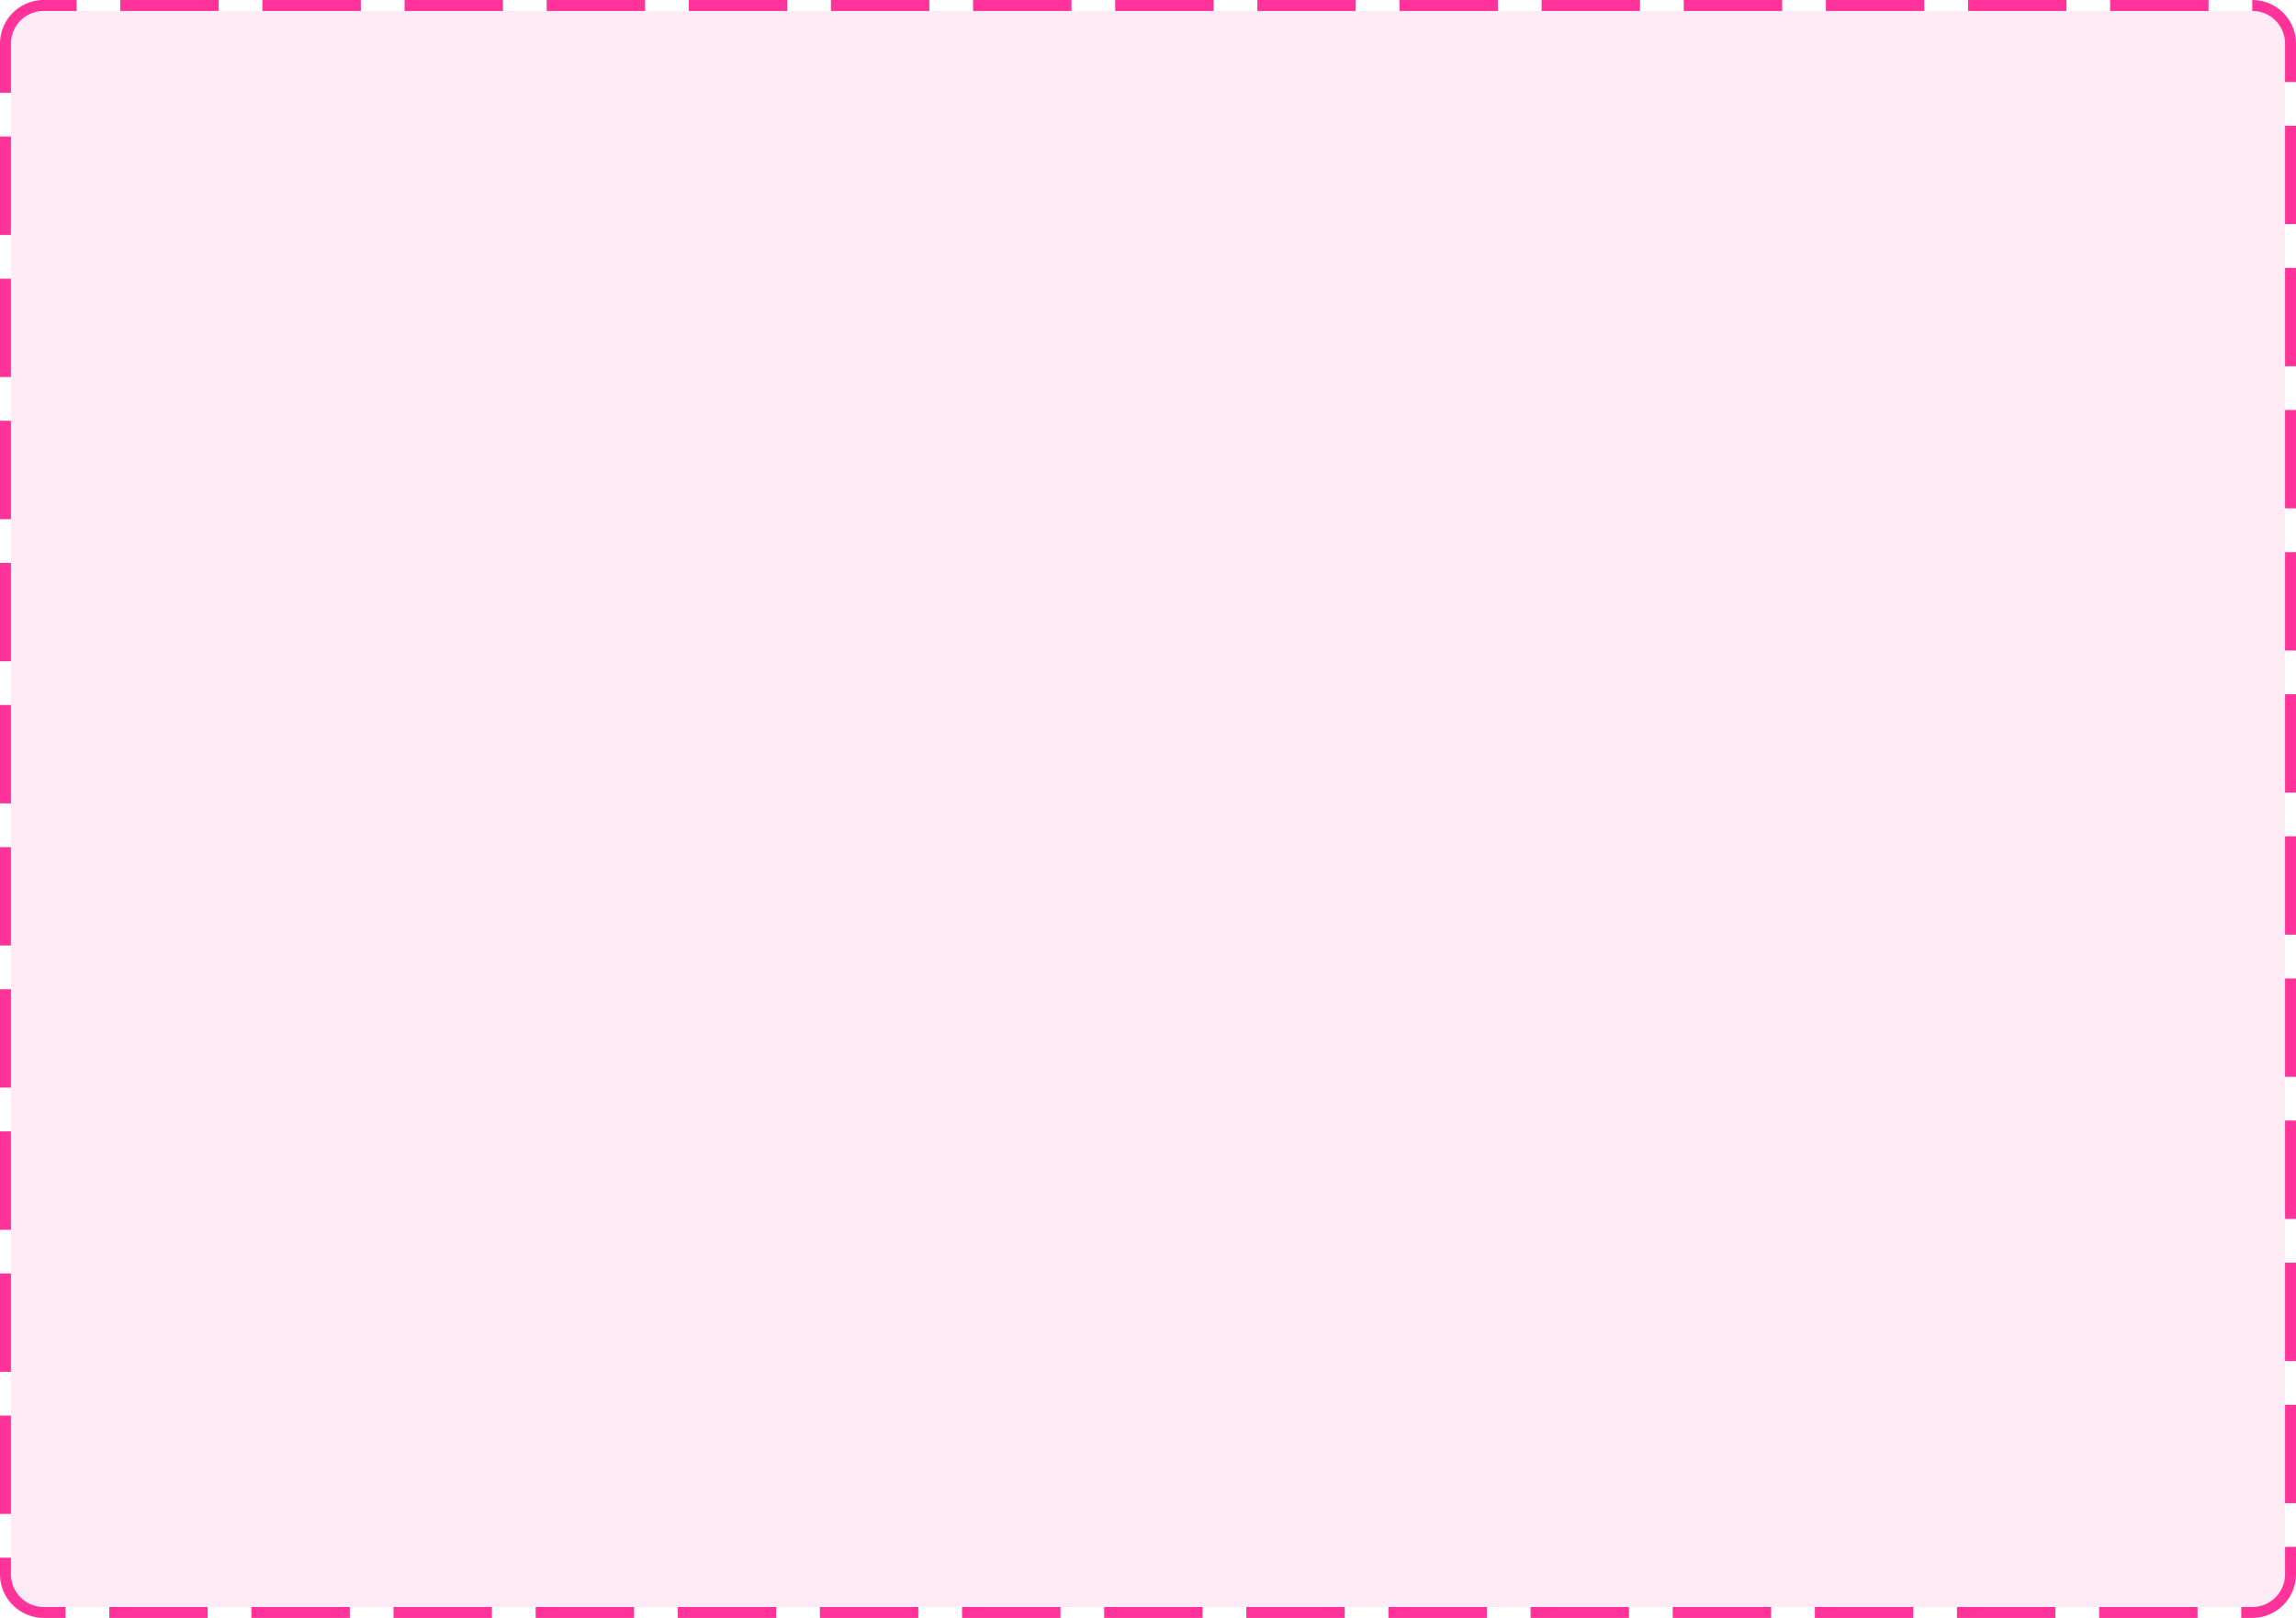﻿<?xml version="1.0" encoding="utf-8"?>
<svg version="1.1" xmlns:xlink="http://www.w3.org/1999/xlink" width="210px" height="148px" xmlns="http://www.w3.org/2000/svg">
  <g transform="matrix(1 0 0 1 -304 -720 )">
    <path d="M 305 724  A 3 3 0 0 1 308 721 L 510 721  A 3 3 0 0 1 513 724 L 513 864  A 3 3 0 0 1 510 867 L 308 867  A 3 3 0 0 1 305 864 L 305 724  Z " fill-rule="nonzero" fill="#ff3399" stroke="none" fill-opacity="0.098" />
    <path d="M 304.5 724  A 3.5 3.5 0 0 1 308 720.5 L 510 720.5  A 3.5 3.5 0 0 1 513.5 724 L 513.5 864  A 3.5 3.5 0 0 1 510 867.5 L 308 867.5  A 3.5 3.5 0 0 1 304.5 864 L 304.5 724  Z " stroke-width="1" stroke-dasharray="9,4" stroke="#ff3399" fill="none" stroke-dashoffset="0.5" />
  </g>
</svg>